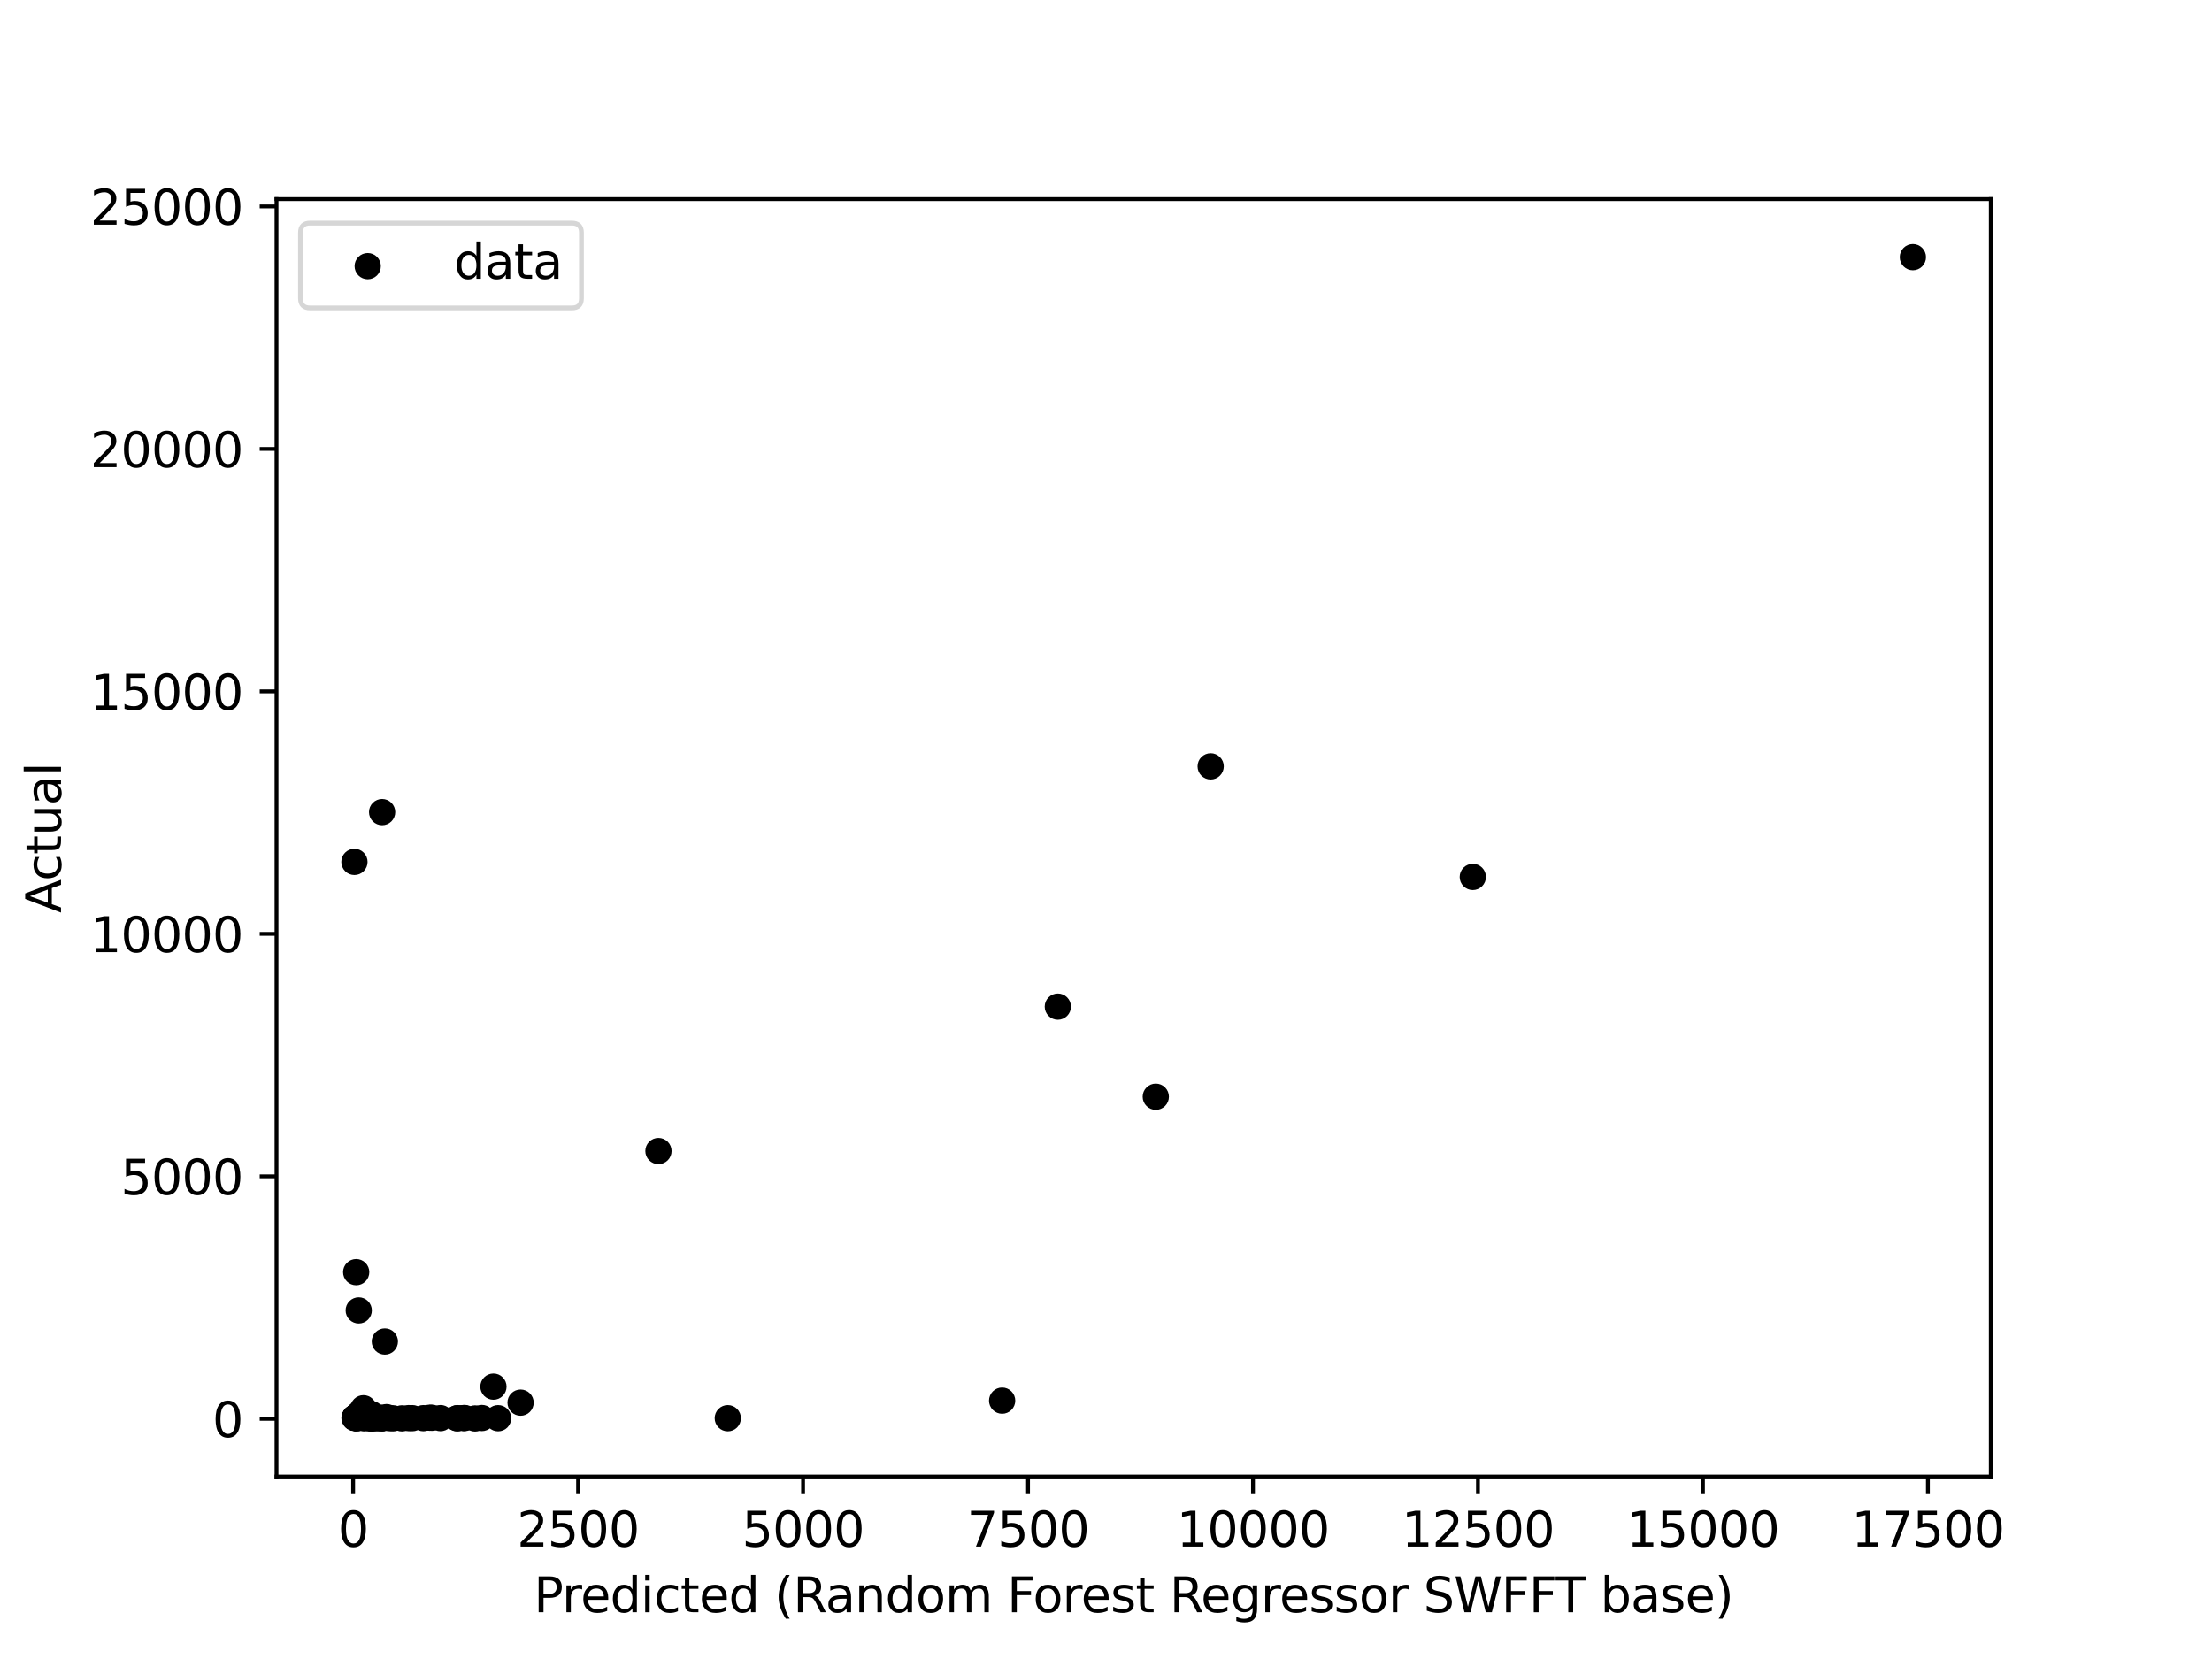 <?xml version="1.0" encoding="utf-8" standalone="no"?>
<!DOCTYPE svg PUBLIC "-//W3C//DTD SVG 1.1//EN"
  "http://www.w3.org/Graphics/SVG/1.1/DTD/svg11.dtd">
<svg height="345.6pt" version="1.1" viewBox="0 0 460.8 345.6" width="460.8pt" xmlns="http://www.w3.org/2000/svg" xmlns:xlink="http://www.w3.org/1999/xlink">
 <defs>
  <style type="text/css">*{stroke-linecap:butt;stroke-linejoin:round;}</style>
 </defs>
 <g id="figure_1">
  <g id="patch_1">
   <path d="M 0 345.6 
L 460.8 345.6 
L 460.8 0 
L 0 0 
z
" style="fill:#ffffff;"/>
  </g>
  <g id="axes_1">
   <g id="patch_2">
    <path d="M 57.6 307.584 
L 414.72 307.584 
L 414.72 41.472 
L 57.6 41.472 
z
" style="fill:#ffffff;"/>
   </g>
   <g id="PathCollection_1">
    <defs>
     <path d="M 0 2.236 
C 0.593 2.236 1.162 2 1.581 1.581 
C 2 1.162 2.236 0.593 2.236 0 
C 2.236 -0.593 2 -1.162 1.581 -1.581 
C 1.162 -2 0.593 -2.236 0 -2.236 
C -0.593 -2.236 -1.162 -2 -1.581 -1.581 
C -2 -1.162 -2.236 -0.593 -2.236 0 
C -2.236 0.593 -2 1.162 -1.581 1.581 
C -1.162 2 -0.593 2.236 0 2.236 
z
" id="m6caf2cdaf8" style="stroke:#000000;"/>
    </defs>
    <g clip-path="url(#p0eeac0fc26)">
     <use style="stroke:#000000;" x="74.6" xlink:href="#m6caf2cdaf8" y="295.145"/>
     <use style="stroke:#000000;" x="81.094" xlink:href="#m6caf2cdaf8" y="295.427"/>
     <use style="stroke:#000000;" x="74.392" xlink:href="#m6caf2cdaf8" y="295.175"/>
     <use style="stroke:#000000;" x="76.581" xlink:href="#m6caf2cdaf8" y="295.074"/>
     <use style="stroke:#000000;" x="74.496" xlink:href="#m6caf2cdaf8" y="295.165"/>
     <use style="stroke:#000000;" x="85.129" xlink:href="#m6caf2cdaf8" y="295.417"/>
     <use style="stroke:#000000;" x="74.47" xlink:href="#m6caf2cdaf8" y="295.124"/>
     <use style="stroke:#000000;" x="75.231" xlink:href="#m6caf2cdaf8" y="294.7"/>
     <use style="stroke:#000000;" x="74.995" xlink:href="#m6caf2cdaf8" y="294.872"/>
     <use style="stroke:#000000;" x="75.19" xlink:href="#m6caf2cdaf8" y="294.397"/>
     <use style="stroke:#000000;" x="75.72" xlink:href="#m6caf2cdaf8" y="294.356"/>
     <use style="stroke:#000000;" x="74.937" xlink:href="#m6caf2cdaf8" y="294.892"/>
     <use style="stroke:#000000;" x="75.126" xlink:href="#m6caf2cdaf8" y="294.619"/>
     <use style="stroke:#000000;" x="74.726" xlink:href="#m6caf2cdaf8" y="295.064"/>
     <use style="stroke:#000000;" x="75.524" xlink:href="#m6caf2cdaf8" y="294.367"/>
     <use style="stroke:#000000;" x="74.198" xlink:href="#m6caf2cdaf8" y="295.225"/>
     <use style="stroke:#000000;" x="74.926" xlink:href="#m6caf2cdaf8" y="294.973"/>
     <use style="stroke:#000000;" x="74.047" xlink:href="#m6caf2cdaf8" y="295.276"/>
     <use style="stroke:#000000;" x="88.198" xlink:href="#m6caf2cdaf8" y="295.427"/>
     <use style="stroke:#000000;" x="220.367" xlink:href="#m6caf2cdaf8" y="209.696"/>
     <use style="stroke:#000000;" x="75.385" xlink:href="#m6caf2cdaf8" y="295.306"/>
     <use style="stroke:#000000;" x="75.755" xlink:href="#m6caf2cdaf8" y="294.569"/>
     <use style="stroke:#000000;" x="74.664" xlink:href="#m6caf2cdaf8" y="294.922"/>
     <use style="stroke:#000000;" x="85.905" xlink:href="#m6caf2cdaf8" y="295.427"/>
     <use style="stroke:#000000;" x="74.927" xlink:href="#m6caf2cdaf8" y="295.003"/>
     <use style="stroke:#000000;" x="75.366" xlink:href="#m6caf2cdaf8" y="294.579"/>
     <use style="stroke:#000000;" x="76.025" xlink:href="#m6caf2cdaf8" y="295.074"/>
     <use style="stroke:#000000;" x="75.6" xlink:href="#m6caf2cdaf8" y="295.316"/>
     <use style="stroke:#000000;" x="79.7" xlink:href="#m6caf2cdaf8" y="295.377"/>
     <use style="stroke:#000000;" x="75.415" xlink:href="#m6caf2cdaf8" y="294.74"/>
     <use style="stroke:#000000;" x="74.59" xlink:href="#m6caf2cdaf8" y="295.114"/>
     <use style="stroke:#000000;" x="75.339" xlink:href="#m6caf2cdaf8" y="294.387"/>
     <use style="stroke:#000000;" x="75.125" xlink:href="#m6caf2cdaf8" y="294.316"/>
     <use style="stroke:#000000;" x="76.244" xlink:href="#m6caf2cdaf8" y="295.134"/>
     <use style="stroke:#000000;" x="75.626" xlink:href="#m6caf2cdaf8" y="294.599"/>
     <use style="stroke:#000000;" x="74.876" xlink:href="#m6caf2cdaf8" y="294.771"/>
     <use style="stroke:#000000;" x="74.713" xlink:href="#m6caf2cdaf8" y="294.862"/>
     <use style="stroke:#000000;" x="76.983" xlink:href="#m6caf2cdaf8" y="295.448"/>
     <use style="stroke:#000000;" x="73.978" xlink:href="#m6caf2cdaf8" y="295.367"/>
     <use style="stroke:#000000;" x="74.232" xlink:href="#m6caf2cdaf8" y="295.306"/>
     <use style="stroke:#000000;" x="75.464" xlink:href="#m6caf2cdaf8" y="294.538"/>
     <use style="stroke:#000000;" x="75.165" xlink:href="#m6caf2cdaf8" y="294.74"/>
     <use style="stroke:#000000;" x="95.321" xlink:href="#m6caf2cdaf8" y="295.427"/>
     <use style="stroke:#000000;" x="74.464" xlink:href="#m6caf2cdaf8" y="295.043"/>
     <use style="stroke:#000000;" x="74.362" xlink:href="#m6caf2cdaf8" y="295.448"/>
     <use style="stroke:#000000;" x="98.96" xlink:href="#m6caf2cdaf8" y="295.488"/>
     <use style="stroke:#000000;" x="75.065" xlink:href="#m6caf2cdaf8" y="294.73"/>
     <use style="stroke:#000000;" x="75.74" xlink:href="#m6caf2cdaf8" y="294.518"/>
     <use style="stroke:#000000;" x="74.629" xlink:href="#m6caf2cdaf8" y="295.033"/>
     <use style="stroke:#000000;" x="75.68" xlink:href="#m6caf2cdaf8" y="294.205"/>
     <use style="stroke:#000000;" x="74.91" xlink:href="#m6caf2cdaf8" y="295.215"/>
     <use style="stroke:#000000;" x="74.998" xlink:href="#m6caf2cdaf8" y="294.953"/>
     <use style="stroke:#000000;" x="74.714" xlink:href="#m6caf2cdaf8" y="295.084"/>
     <use style="stroke:#000000;" x="75.526" xlink:href="#m6caf2cdaf8" y="294.71"/>
     <use style="stroke:#000000;" x="77.366" xlink:href="#m6caf2cdaf8" y="294.579"/>
     <use style="stroke:#000000;" x="74.433" xlink:href="#m6caf2cdaf8" y="295.104"/>
     <use style="stroke:#000000;" x="79.807" xlink:href="#m6caf2cdaf8" y="295.417"/>
     <use style="stroke:#000000;" x="75.609" xlink:href="#m6caf2cdaf8" y="294.326"/>
     <use style="stroke:#000000;" x="74.444" xlink:href="#m6caf2cdaf8" y="295.175"/>
     <use style="stroke:#000000;" x="78.987" xlink:href="#m6caf2cdaf8" y="295.336"/>
     <use style="stroke:#000000;" x="74.646" xlink:href="#m6caf2cdaf8" y="294.953"/>
     <use style="stroke:#000000;" x="75.079" xlink:href="#m6caf2cdaf8" y="294.458"/>
     <use style="stroke:#000000;" x="74.276" xlink:href="#m6caf2cdaf8" y="295.145"/>
     <use style="stroke:#000000;" x="75.738" xlink:href="#m6caf2cdaf8" y="294.609"/>
     <use style="stroke:#000000;" x="75.09" xlink:href="#m6caf2cdaf8" y="295.276"/>
     <use style="stroke:#000000;" x="78.606" xlink:href="#m6caf2cdaf8" y="295.326"/>
     <use style="stroke:#000000;" x="75.652" xlink:href="#m6caf2cdaf8" y="294.306"/>
     <use style="stroke:#000000;" x="74.728" xlink:href="#m6caf2cdaf8" y="272.979"/>
     <use style="stroke:#000000;" x="74.701" xlink:href="#m6caf2cdaf8" y="294.841"/>
     <use style="stroke:#000000;" x="74.406" xlink:href="#m6caf2cdaf8" y="295.195"/>
     <use style="stroke:#000000;" x="75.362" xlink:href="#m6caf2cdaf8" y="294.579"/>
     <use style="stroke:#000000;" x="75.851" xlink:href="#m6caf2cdaf8" y="294.346"/>
     <use style="stroke:#000000;" x="75.315" xlink:href="#m6caf2cdaf8" y="294.882"/>
     <use style="stroke:#000000;" x="75.03" xlink:href="#m6caf2cdaf8" y="294.619"/>
     <use style="stroke:#000000;" x="74.617" xlink:href="#m6caf2cdaf8" y="295.377"/>
     <use style="stroke:#000000;" x="74.853" xlink:href="#m6caf2cdaf8" y="294.831"/>
     <use style="stroke:#000000;" x="75.433" xlink:href="#m6caf2cdaf8" y="294.821"/>
     <use style="stroke:#000000;" x="74.146" xlink:href="#m6caf2cdaf8" y="295.377"/>
     <use style="stroke:#000000;" x="74.525" xlink:href="#m6caf2cdaf8" y="295.104"/>
     <use style="stroke:#000000;" x="75.951" xlink:href="#m6caf2cdaf8" y="295.397"/>
     <use style="stroke:#000000;" x="89.525" xlink:href="#m6caf2cdaf8" y="295.336"/>
     <use style="stroke:#000000;" x="75.634" xlink:href="#m6caf2cdaf8" y="294.367"/>
     <use style="stroke:#000000;" x="75.638" xlink:href="#m6caf2cdaf8" y="294.488"/>
     <use style="stroke:#000000;" x="79.601" xlink:href="#m6caf2cdaf8" y="169.174"/>
     <use style="stroke:#000000;" x="73.95" xlink:href="#m6caf2cdaf8" y="295.316"/>
     <use style="stroke:#000000;" x="75.872" xlink:href="#m6caf2cdaf8" y="294.458"/>
     <use style="stroke:#000000;" x="74.505" xlink:href="#m6caf2cdaf8" y="295.235"/>
     <use style="stroke:#000000;" x="74.819" xlink:href="#m6caf2cdaf8" y="295.286"/>
     <use style="stroke:#000000;" x="74.436" xlink:href="#m6caf2cdaf8" y="295.185"/>
     <use style="stroke:#000000;" x="74.065" xlink:href="#m6caf2cdaf8" y="295.347"/>
     <use style="stroke:#000000;" x="74.724" xlink:href="#m6caf2cdaf8" y="294.892"/>
     <use style="stroke:#000000;" x="74.01" xlink:href="#m6caf2cdaf8" y="295.347"/>
     <use style="stroke:#000000;" x="74.927" xlink:href="#m6caf2cdaf8" y="295.246"/>
     <use style="stroke:#000000;" x="74.81" xlink:href="#m6caf2cdaf8" y="294.973"/>
     <use style="stroke:#000000;" x="74.97" xlink:href="#m6caf2cdaf8" y="294.811"/>
     <use style="stroke:#000000;" x="75.062" xlink:href="#m6caf2cdaf8" y="294.862"/>
     <use style="stroke:#000000;" x="74.481" xlink:href="#m6caf2cdaf8" y="295.377"/>
     <use style="stroke:#000000;" x="75.437" xlink:href="#m6caf2cdaf8" y="294.387"/>
     <use style="stroke:#000000;" x="75.359" xlink:href="#m6caf2cdaf8" y="294.932"/>
     <use style="stroke:#000000;" x="74.12" xlink:href="#m6caf2cdaf8" y="295.296"/>
     <use style="stroke:#000000;" x="75.482" xlink:href="#m6caf2cdaf8" y="294.447"/>
     <use style="stroke:#000000;" x="74.756" xlink:href="#m6caf2cdaf8" y="295.064"/>
     <use style="stroke:#000000;" x="74.564" xlink:href="#m6caf2cdaf8" y="295.185"/>
     <use style="stroke:#000000;" x="75.368" xlink:href="#m6caf2cdaf8" y="294.69"/>
     <use style="stroke:#000000;" x="75.677" xlink:href="#m6caf2cdaf8" y="294.488"/>
     <use style="stroke:#000000;" x="75.928" xlink:href="#m6caf2cdaf8" y="294.195"/>
     <use style="stroke:#000000;" x="75.287" xlink:href="#m6caf2cdaf8" y="294.7"/>
     <use style="stroke:#000000;" x="75.404" xlink:href="#m6caf2cdaf8" y="294.458"/>
     <use style="stroke:#000000;" x="75.465" xlink:href="#m6caf2cdaf8" y="294.629"/>
     <use style="stroke:#000000;" x="75.148" xlink:href="#m6caf2cdaf8" y="294.69"/>
     <use style="stroke:#000000;" x="74.137" xlink:href="#m6caf2cdaf8" y="295.326"/>
     <use style="stroke:#000000;" x="75.812" xlink:href="#m6caf2cdaf8" y="295.084"/>
     <use style="stroke:#000000;" x="77.275" xlink:href="#m6caf2cdaf8" y="295.286"/>
     <use style="stroke:#000000;" x="75.425" xlink:href="#m6caf2cdaf8" y="294.498"/>
     <use style="stroke:#000000;" x="75.814" xlink:href="#m6caf2cdaf8" y="294.417"/>
     <use style="stroke:#000000;" x="74.198" xlink:href="#m6caf2cdaf8" y="295.266"/>
     <use style="stroke:#000000;" x="74.045" xlink:href="#m6caf2cdaf8" y="295.286"/>
     <use style="stroke:#000000;" x="74.065" xlink:href="#m6caf2cdaf8" y="295.296"/>
     <use style="stroke:#000000;" x="137.168" xlink:href="#m6caf2cdaf8" y="239.782"/>
     <use style="stroke:#000000;" x="73.977" xlink:href="#m6caf2cdaf8" y="295.316"/>
     <use style="stroke:#000000;" x="74.197" xlink:href="#m6caf2cdaf8" y="295.215"/>
     <use style="stroke:#000000;" x="75.037" xlink:href="#m6caf2cdaf8" y="295.003"/>
     <use style="stroke:#000000;" x="77.077" xlink:href="#m6caf2cdaf8" y="295.448"/>
     <use style="stroke:#000000;" x="95.223" xlink:href="#m6caf2cdaf8" y="295.458"/>
     <use style="stroke:#000000;" x="74.991" xlink:href="#m6caf2cdaf8" y="294.841"/>
     <use style="stroke:#000000;" x="75.23" xlink:href="#m6caf2cdaf8" y="295.074"/>
     <use style="stroke:#000000;" x="74.829" xlink:href="#m6caf2cdaf8" y="294.841"/>
     <use style="stroke:#000000;" x="75.518" xlink:href="#m6caf2cdaf8" y="294.195"/>
     <use style="stroke:#000000;" x="75.741" xlink:href="#m6caf2cdaf8" y="294.266"/>
     <use style="stroke:#000000;" x="74.625" xlink:href="#m6caf2cdaf8" y="294.7"/>
     <use style="stroke:#000000;" x="75.309" xlink:href="#m6caf2cdaf8" y="294.528"/>
     <use style="stroke:#000000;" x="74.895" xlink:href="#m6caf2cdaf8" y="294.932"/>
     <use style="stroke:#000000;" x="74.216" xlink:href="#m6caf2cdaf8" y="295.155"/>
     <use style="stroke:#000000;" x="74.968" xlink:href="#m6caf2cdaf8" y="294.872"/>
     <use style="stroke:#000000;" x="75.608" xlink:href="#m6caf2cdaf8" y="294.458"/>
     <use style="stroke:#000000;" x="80.522" xlink:href="#m6caf2cdaf8" y="295.205"/>
     <use style="stroke:#000000;" x="75.026" xlink:href="#m6caf2cdaf8" y="294.72"/>
     <use style="stroke:#000000;" x="75.281" xlink:href="#m6caf2cdaf8" y="294.276"/>
     <use style="stroke:#000000;" x="102.792" xlink:href="#m6caf2cdaf8" y="288.861"/>
     <use style="stroke:#000000;" x="77.549" xlink:href="#m6caf2cdaf8" y="295.367"/>
     <use style="stroke:#000000;" x="74.198" xlink:href="#m6caf2cdaf8" y="265.008"/>
     <use style="stroke:#000000;" x="74.645" xlink:href="#m6caf2cdaf8" y="295.175"/>
     <use style="stroke:#000000;" x="74.01" xlink:href="#m6caf2cdaf8" y="295.367"/>
     <use style="stroke:#000000;" x="74.671" xlink:href="#m6caf2cdaf8" y="294.973"/>
     <use style="stroke:#000000;" x="74.764" xlink:href="#m6caf2cdaf8" y="295.084"/>
     <use style="stroke:#000000;" x="73.982" xlink:href="#m6caf2cdaf8" y="295.316"/>
     <use style="stroke:#000000;" x="78.117" xlink:href="#m6caf2cdaf8" y="295.437"/>
     <use style="stroke:#000000;" x="75.653" xlink:href="#m6caf2cdaf8" y="294.649"/>
     <use style="stroke:#000000;" x="75.495" xlink:href="#m6caf2cdaf8" y="294.498"/>
     <use style="stroke:#000000;" x="75.13" xlink:href="#m6caf2cdaf8" y="294.831"/>
     <use style="stroke:#000000;" x="73.973" xlink:href="#m6caf2cdaf8" y="295.276"/>
     <use style="stroke:#000000;" x="74.197" xlink:href="#m6caf2cdaf8" y="295.185"/>
     <use style="stroke:#000000;" x="76.014" xlink:href="#m6caf2cdaf8" y="294.761"/>
     <use style="stroke:#000000;" x="74.277" xlink:href="#m6caf2cdaf8" y="295.225"/>
     <use style="stroke:#000000;" x="75.494" xlink:href="#m6caf2cdaf8" y="294.599"/>
     <use style="stroke:#000000;" x="78.687" xlink:href="#m6caf2cdaf8" y="295.377"/>
     <use style="stroke:#000000;" x="74.425" xlink:href="#m6caf2cdaf8" y="295.145"/>
     <use style="stroke:#000000;" x="75.029" xlink:href="#m6caf2cdaf8" y="294.74"/>
     <use style="stroke:#000000;" x="75.713" xlink:href="#m6caf2cdaf8" y="294.478"/>
     <use style="stroke:#000000;" x="75.583" xlink:href="#m6caf2cdaf8" y="294.437"/>
     <use style="stroke:#000000;" x="77.886" xlink:href="#m6caf2cdaf8" y="295.387"/>
     <use style="stroke:#000000;" x="74.736" xlink:href="#m6caf2cdaf8" y="295.094"/>
     <use style="stroke:#000000;" x="75.71" xlink:href="#m6caf2cdaf8" y="295.104"/>
     <use style="stroke:#000000;" x="74.869" xlink:href="#m6caf2cdaf8" y="295.013"/>
     <use style="stroke:#000000;" x="75.538" xlink:href="#m6caf2cdaf8" y="294.498"/>
     <use style="stroke:#000000;" x="75.701" xlink:href="#m6caf2cdaf8" y="294.569"/>
     <use style="stroke:#000000;" x="75.776" xlink:href="#m6caf2cdaf8" y="295.437"/>
     <use style="stroke:#000000;" x="74.271" xlink:href="#m6caf2cdaf8" y="295.155"/>
     <use style="stroke:#000000;" x="74.009" xlink:href="#m6caf2cdaf8" y="295.306"/>
     <use style="stroke:#000000;" x="75.162" xlink:href="#m6caf2cdaf8" y="294.498"/>
     <use style="stroke:#000000;" x="75.424" xlink:href="#m6caf2cdaf8" y="294.68"/>
     <use style="stroke:#000000;" x="74.622" xlink:href="#m6caf2cdaf8" y="295.114"/>
     <use style="stroke:#000000;" x="75.829" xlink:href="#m6caf2cdaf8" y="294.478"/>
     <use style="stroke:#000000;" x="96.801" xlink:href="#m6caf2cdaf8" y="295.397"/>
     <use style="stroke:#000000;" x="75.338" xlink:href="#m6caf2cdaf8" y="294.73"/>
     <use style="stroke:#000000;" x="75.407" xlink:href="#m6caf2cdaf8" y="294.468"/>
     <use style="stroke:#000000;" x="77.783" xlink:href="#m6caf2cdaf8" y="295.397"/>
     <use style="stroke:#000000;" x="75.187" xlink:href="#m6caf2cdaf8" y="294.74"/>
     <use style="stroke:#000000;" x="74.934" xlink:href="#m6caf2cdaf8" y="295.084"/>
     <use style="stroke:#000000;" x="83.72" xlink:href="#m6caf2cdaf8" y="295.468"/>
     <use style="stroke:#000000;" x="73.833" xlink:href="#m6caf2cdaf8" y="179.549"/>
     <use style="stroke:#000000;" x="75.471" xlink:href="#m6caf2cdaf8" y="294.609"/>
     <use style="stroke:#000000;" x="74.175" xlink:href="#m6caf2cdaf8" y="295.225"/>
     <use style="stroke:#000000;" x="75.455" xlink:href="#m6caf2cdaf8" y="294.619"/>
     <use style="stroke:#000000;" x="75.362" xlink:href="#m6caf2cdaf8" y="294.548"/>
     <use style="stroke:#000000;" x="74.346" xlink:href="#m6caf2cdaf8" y="295.165"/>
     <use style="stroke:#000000;" x="151.612" xlink:href="#m6caf2cdaf8" y="295.437"/>
     <use style="stroke:#000000;" x="75.336" xlink:href="#m6caf2cdaf8" y="294.589"/>
     <use style="stroke:#000000;" x="75.774" xlink:href="#m6caf2cdaf8" y="294.437"/>
     <use style="stroke:#000000;" x="75.48" xlink:href="#m6caf2cdaf8" y="294.68"/>
     <use style="stroke:#000000;" x="75.098" xlink:href="#m6caf2cdaf8" y="294.73"/>
     <use style="stroke:#000000;" x="74.373" xlink:href="#m6caf2cdaf8" y="295.175"/>
     <use style="stroke:#000000;" x="75.973" xlink:href="#m6caf2cdaf8" y="294.225"/>
     <use style="stroke:#000000;" x="75.217" xlink:href="#m6caf2cdaf8" y="294.841"/>
     <use style="stroke:#000000;" x="74.975" xlink:href="#m6caf2cdaf8" y="294.781"/>
     <use style="stroke:#000000;" x="75.468" xlink:href="#m6caf2cdaf8" y="294.761"/>
     <use style="stroke:#000000;" x="75.01" xlink:href="#m6caf2cdaf8" y="294.902"/>
     <use style="stroke:#000000;" x="75.402" xlink:href="#m6caf2cdaf8" y="294.397"/>
     <use style="stroke:#000000;" x="79.55" xlink:href="#m6caf2cdaf8" y="295.448"/>
     <use style="stroke:#000000;" x="89.971" xlink:href="#m6caf2cdaf8" y="295.347"/>
     <use style="stroke:#000000;" x="74.407" xlink:href="#m6caf2cdaf8" y="295.286"/>
     <use style="stroke:#000000;" x="74.728" xlink:href="#m6caf2cdaf8" y="295.225"/>
     <use style="stroke:#000000;" x="75.981" xlink:href="#m6caf2cdaf8" y="294.751"/>
     <use style="stroke:#000000;" x="75.181" xlink:href="#m6caf2cdaf8" y="294.751"/>
     <use style="stroke:#000000;" x="74.281" xlink:href="#m6caf2cdaf8" y="295.165"/>
     <use style="stroke:#000000;" x="75.354" xlink:href="#m6caf2cdaf8" y="294.761"/>
     <use style="stroke:#000000;" x="74.708" xlink:href="#m6caf2cdaf8" y="295.003"/>
     <use style="stroke:#000000;" x="74.849" xlink:href="#m6caf2cdaf8" y="294.761"/>
     <use style="stroke:#000000;" x="76.033" xlink:href="#m6caf2cdaf8" y="294.569"/>
     <use style="stroke:#000000;" x="74.983" xlink:href="#m6caf2cdaf8" y="294.872"/>
     <use style="stroke:#000000;" x="75.161" xlink:href="#m6caf2cdaf8" y="295.276"/>
     <use style="stroke:#000000;" x="74.677" xlink:href="#m6caf2cdaf8" y="295.114"/>
     <use style="stroke:#000000;" x="74.715" xlink:href="#m6caf2cdaf8" y="295.003"/>
     <use style="stroke:#000000;" x="74.038" xlink:href="#m6caf2cdaf8" y="295.326"/>
     <use style="stroke:#000000;" x="74.909" xlink:href="#m6caf2cdaf8" y="294.902"/>
     <use style="stroke:#000000;" x="74.027" xlink:href="#m6caf2cdaf8" y="295.387"/>
     <use style="stroke:#000000;" x="75.096" xlink:href="#m6caf2cdaf8" y="295.175"/>
     <use style="stroke:#000000;" x="74.99" xlink:href="#m6caf2cdaf8" y="294.72"/>
     <use style="stroke:#000000;" x="75.77" xlink:href="#m6caf2cdaf8" y="294.468"/>
     <use style="stroke:#000000;" x="75.205" xlink:href="#m6caf2cdaf8" y="295.266"/>
     <use style="stroke:#000000;" x="77.37" xlink:href="#m6caf2cdaf8" y="295.437"/>
     <use style="stroke:#000000;" x="75.038" xlink:href="#m6caf2cdaf8" y="294.751"/>
     <use style="stroke:#000000;" x="74.723" xlink:href="#m6caf2cdaf8" y="295.326"/>
     <use style="stroke:#000000;" x="74.836" xlink:href="#m6caf2cdaf8" y="294.983"/>
     <use style="stroke:#000000;" x="74.504" xlink:href="#m6caf2cdaf8" y="294.922"/>
     <use style="stroke:#000000;" x="75.709" xlink:href="#m6caf2cdaf8" y="295.084"/>
     <use style="stroke:#000000;" x="75.929" xlink:href="#m6caf2cdaf8" y="294.296"/>
     <use style="stroke:#000000;" x="75.677" xlink:href="#m6caf2cdaf8" y="294.71"/>
     <use style="stroke:#000000;" x="74.871" xlink:href="#m6caf2cdaf8" y="294.983"/>
     <use style="stroke:#000000;" x="74.97" xlink:href="#m6caf2cdaf8" y="295.134"/>
     <use style="stroke:#000000;" x="80.167" xlink:href="#m6caf2cdaf8" y="279.455"/>
     <use style="stroke:#000000;" x="74.204" xlink:href="#m6caf2cdaf8" y="295.235"/>
     <use style="stroke:#000000;" x="74.426" xlink:href="#m6caf2cdaf8" y="295.256"/>
     <use style="stroke:#000000;" x="75.935" xlink:href="#m6caf2cdaf8" y="295.225"/>
     <use style="stroke:#000000;" x="306.814" xlink:href="#m6caf2cdaf8" y="182.681"/>
     <use style="stroke:#000000;" x="74.773" xlink:href="#m6caf2cdaf8" y="295.316"/>
     <use style="stroke:#000000;" x="75.52" xlink:href="#m6caf2cdaf8" y="294.751"/>
     <use style="stroke:#000000;" x="74.688" xlink:href="#m6caf2cdaf8" y="295.347"/>
     <use style="stroke:#000000;" x="74.735" xlink:href="#m6caf2cdaf8" y="294.902"/>
     <use style="stroke:#000000;" x="75.55" xlink:href="#m6caf2cdaf8" y="294.74"/>
     <use style="stroke:#000000;" x="100.38" xlink:href="#m6caf2cdaf8" y="295.397"/>
     <use style="stroke:#000000;" x="75.871" xlink:href="#m6caf2cdaf8" y="294.538"/>
     <use style="stroke:#000000;" x="74.869" xlink:href="#m6caf2cdaf8" y="294.852"/>
     <use style="stroke:#000000;" x="240.772" xlink:href="#m6caf2cdaf8" y="228.466"/>
     <use style="stroke:#000000;" x="74.993" xlink:href="#m6caf2cdaf8" y="294.761"/>
     <use style="stroke:#000000;" x="74.33" xlink:href="#m6caf2cdaf8" y="295.165"/>
     <use style="stroke:#000000;" x="74.424" xlink:href="#m6caf2cdaf8" y="295.114"/>
     <use style="stroke:#000000;" x="74.706" xlink:href="#m6caf2cdaf8" y="295.276"/>
     <use style="stroke:#000000;" x="77.15" xlink:href="#m6caf2cdaf8" y="295.326"/>
     <use style="stroke:#000000;" x="74.927" xlink:href="#m6caf2cdaf8" y="294.872"/>
     <use style="stroke:#000000;" x="74.395" xlink:href="#m6caf2cdaf8" y="295.084"/>
     <use style="stroke:#000000;" x="74.738" xlink:href="#m6caf2cdaf8" y="294.983"/>
     <use style="stroke:#000000;" x="75.445" xlink:href="#m6caf2cdaf8" y="294.639"/>
     <use style="stroke:#000000;" x="74.471" xlink:href="#m6caf2cdaf8" y="294.932"/>
     <use style="stroke:#000000;" x="208.763" xlink:href="#m6caf2cdaf8" y="291.78"/>
     <use style="stroke:#000000;" x="74.585" xlink:href="#m6caf2cdaf8" y="295.094"/>
     <use style="stroke:#000000;" x="75.099" xlink:href="#m6caf2cdaf8" y="294.71"/>
     <use style="stroke:#000000;" x="75.079" xlink:href="#m6caf2cdaf8" y="294.72"/>
     <use style="stroke:#000000;" x="78.773" xlink:href="#m6caf2cdaf8" y="295.417"/>
     <use style="stroke:#000000;" x="74.978" xlink:href="#m6caf2cdaf8" y="294.67"/>
     <use style="stroke:#000000;" x="75.99" xlink:href="#m6caf2cdaf8" y="294.811"/>
     <use style="stroke:#000000;" x="74.688" xlink:href="#m6caf2cdaf8" y="294.922"/>
     <use style="stroke:#000000;" x="75.365" xlink:href="#m6caf2cdaf8" y="294.599"/>
     <use style="stroke:#000000;" x="74.2" xlink:href="#m6caf2cdaf8" y="295.205"/>
     <use style="stroke:#000000;" x="74.872" xlink:href="#m6caf2cdaf8" y="294.831"/>
     <use style="stroke:#000000;" x="76.14" xlink:href="#m6caf2cdaf8" y="294.316"/>
     <use style="stroke:#000000;" x="75.447" xlink:href="#m6caf2cdaf8" y="294.66"/>
     <use style="stroke:#000000;" x="76.834" xlink:href="#m6caf2cdaf8" y="294.397"/>
     <use style="stroke:#000000;" x="74.718" xlink:href="#m6caf2cdaf8" y="295.043"/>
     <use style="stroke:#000000;" x="74.32" xlink:href="#m6caf2cdaf8" y="295.235"/>
     <use style="stroke:#000000;" x="75.406" xlink:href="#m6caf2cdaf8" y="294.498"/>
     <use style="stroke:#000000;" x="74.805" xlink:href="#m6caf2cdaf8" y="294.811"/>
     <use style="stroke:#000000;" x="77.412" xlink:href="#m6caf2cdaf8" y="295.458"/>
     <use style="stroke:#000000;" x="75.598" xlink:href="#m6caf2cdaf8" y="295.155"/>
     <use style="stroke:#000000;" x="74.61" xlink:href="#m6caf2cdaf8" y="295.124"/>
     <use style="stroke:#000000;" x="75.024" xlink:href="#m6caf2cdaf8" y="294.761"/>
     <use style="stroke:#000000;" x="78.964" xlink:href="#m6caf2cdaf8" y="295.336"/>
     <use style="stroke:#000000;" x="252.203" xlink:href="#m6caf2cdaf8" y="159.647"/>
     <use style="stroke:#000000;" x="75.464" xlink:href="#m6caf2cdaf8" y="294.579"/>
     <use style="stroke:#000000;" x="74.363" xlink:href="#m6caf2cdaf8" y="295.064"/>
     <use style="stroke:#000000;" x="74.286" xlink:href="#m6caf2cdaf8" y="295.175"/>
     <use style="stroke:#000000;" x="75.822" xlink:href="#m6caf2cdaf8" y="294.498"/>
     <use style="stroke:#000000;" x="74.457" xlink:href="#m6caf2cdaf8" y="295.225"/>
     <use style="stroke:#000000;" x="74.999" xlink:href="#m6caf2cdaf8" y="294.72"/>
     <use style="stroke:#000000;" x="75.414" xlink:href="#m6caf2cdaf8" y="294.397"/>
     <use style="stroke:#000000;" x="75.516" xlink:href="#m6caf2cdaf8" y="294.973"/>
     <use style="stroke:#000000;" x="75.38" xlink:href="#m6caf2cdaf8" y="294.548"/>
     <use style="stroke:#000000;" x="96.534" xlink:href="#m6caf2cdaf8" y="295.407"/>
     <use style="stroke:#000000;" x="74.887" xlink:href="#m6caf2cdaf8" y="294.811"/>
     <use style="stroke:#000000;" x="74.735" xlink:href="#m6caf2cdaf8" y="295.043"/>
     <use style="stroke:#000000;" x="74.907" xlink:href="#m6caf2cdaf8" y="294.841"/>
     <use style="stroke:#000000;" x="74.941" xlink:href="#m6caf2cdaf8" y="294.639"/>
     <use style="stroke:#000000;" x="74.468" xlink:href="#m6caf2cdaf8" y="295.064"/>
     <use style="stroke:#000000;" x="398.487" xlink:href="#m6caf2cdaf8" y="53.568"/>
     <use style="stroke:#000000;" x="74.719" xlink:href="#m6caf2cdaf8" y="294.983"/>
     <use style="stroke:#000000;" x="74.832" xlink:href="#m6caf2cdaf8" y="294.912"/>
     <use style="stroke:#000000;" x="75.368" xlink:href="#m6caf2cdaf8" y="294.74"/>
     <use style="stroke:#000000;" x="75.219" xlink:href="#m6caf2cdaf8" y="294.589"/>
     <use style="stroke:#000000;" x="74.255" xlink:href="#m6caf2cdaf8" y="295.215"/>
     <use style="stroke:#000000;" x="103.763" xlink:href="#m6caf2cdaf8" y="295.437"/>
     <use style="stroke:#000000;" x="75.456" xlink:href="#m6caf2cdaf8" y="294.387"/>
     <use style="stroke:#000000;" x="73.847" xlink:href="#m6caf2cdaf8" y="295.387"/>
     <use style="stroke:#000000;" x="74.684" xlink:href="#m6caf2cdaf8" y="295.134"/>
     <use style="stroke:#000000;" x="76.107" xlink:href="#m6caf2cdaf8" y="294.791"/>
     <use style="stroke:#000000;" x="75.352" xlink:href="#m6caf2cdaf8" y="294.69"/>
     <use style="stroke:#000000;" x="75.13" xlink:href="#m6caf2cdaf8" y="294.892"/>
     <use style="stroke:#000000;" x="75.712" xlink:href="#m6caf2cdaf8" y="293.366"/>
     <use style="stroke:#000000;" x="91.762" xlink:href="#m6caf2cdaf8" y="295.417"/>
     <use style="stroke:#000000;" x="74.794" xlink:href="#m6caf2cdaf8" y="294.922"/>
     <use style="stroke:#000000;" x="108.447" xlink:href="#m6caf2cdaf8" y="292.195"/>
     <use style="stroke:#000000;" x="74.906" xlink:href="#m6caf2cdaf8" y="295.084"/>
     <use style="stroke:#000000;" x="74.047" xlink:href="#m6caf2cdaf8" y="295.336"/>
     <use style="stroke:#000000;" x="76.624" xlink:href="#m6caf2cdaf8" y="294.458"/>
     <use style="stroke:#000000;" x="75.805" xlink:href="#m6caf2cdaf8" y="294.73"/>
     <use style="stroke:#000000;" x="74.878" xlink:href="#m6caf2cdaf8" y="294.862"/>
     <use style="stroke:#000000;" x="75.681" xlink:href="#m6caf2cdaf8" y="294.458"/>
     <use style="stroke:#000000;" x="79.458" xlink:href="#m6caf2cdaf8" y="295.437"/>
     <use style="stroke:#000000;" x="74.724" xlink:href="#m6caf2cdaf8" y="294.953"/>
     <use style="stroke:#000000;" x="75.642" xlink:href="#m6caf2cdaf8" y="294.215"/>
     <use style="stroke:#000000;" x="74.488" xlink:href="#m6caf2cdaf8" y="294.922"/>
     <use style="stroke:#000000;" x="81.891" xlink:href="#m6caf2cdaf8" y="295.458"/>
     <use style="stroke:#000000;" x="73.998" xlink:href="#m6caf2cdaf8" y="295.306"/>
     <use style="stroke:#000000;" x="74.947" xlink:href="#m6caf2cdaf8" y="294.781"/>
     <use style="stroke:#000000;" x="75.574" xlink:href="#m6caf2cdaf8" y="294.902"/>
    </g>
   </g>
   <g id="matplotlib.axis_1">
    <g id="xtick_1">
     <g id="line2d_1">
      <defs>
       <path d="M 0 0 
L 0 3.5 
" id="m3a88de245c" style="stroke:#000000;stroke-width:0.8;"/>
      </defs>
      <g>
       <use style="stroke:#000000;stroke-width:0.8;" x="73.564" xlink:href="#m3a88de245c" y="307.584"/>
      </g>
     </g>
     <g id="text_1">
      <!-- 0 -->
      <g transform="translate(70.383 322.182)scale(0.1 -0.1)">
       <defs>
        <path d="M 2034 4250 
Q 1547 4250 1301 3770 
Q 1056 3291 1056 2328 
Q 1056 1369 1301 889 
Q 1547 409 2034 409 
Q 2525 409 2770 889 
Q 3016 1369 3016 2328 
Q 3016 3291 2770 3770 
Q 2525 4250 2034 4250 
z
M 2034 4750 
Q 2819 4750 3233 4129 
Q 3647 3509 3647 2328 
Q 3647 1150 3233 529 
Q 2819 -91 2034 -91 
Q 1250 -91 836 529 
Q 422 1150 422 2328 
Q 422 3509 836 4129 
Q 1250 4750 2034 4750 
z
" id="DejaVuSans-30" transform="scale(0.016)"/>
       </defs>
       <use xlink:href="#DejaVuSans-30"/>
      </g>
     </g>
    </g>
    <g id="xtick_2">
     <g id="line2d_2">
      <g>
       <use style="stroke:#000000;stroke-width:0.8;" x="120.428" xlink:href="#m3a88de245c" y="307.584"/>
      </g>
     </g>
     <g id="text_2">
      <!-- 2500 -->
      <g transform="translate(107.703 322.182)scale(0.1 -0.1)">
       <defs>
        <path d="M 1228 531 
L 3431 531 
L 3431 0 
L 469 0 
L 469 531 
Q 828 903 1448 1529 
Q 2069 2156 2228 2338 
Q 2531 2678 2651 2914 
Q 2772 3150 2772 3378 
Q 2772 3750 2511 3984 
Q 2250 4219 1831 4219 
Q 1534 4219 1204 4116 
Q 875 4013 500 3803 
L 500 4441 
Q 881 4594 1212 4672 
Q 1544 4750 1819 4750 
Q 2544 4750 2975 4387 
Q 3406 4025 3406 3419 
Q 3406 3131 3298 2873 
Q 3191 2616 2906 2266 
Q 2828 2175 2409 1742 
Q 1991 1309 1228 531 
z
" id="DejaVuSans-32" transform="scale(0.016)"/>
        <path d="M 691 4666 
L 3169 4666 
L 3169 4134 
L 1269 4134 
L 1269 2991 
Q 1406 3038 1543 3061 
Q 1681 3084 1819 3084 
Q 2600 3084 3056 2656 
Q 3513 2228 3513 1497 
Q 3513 744 3044 326 
Q 2575 -91 1722 -91 
Q 1428 -91 1123 -41 
Q 819 9 494 109 
L 494 744 
Q 775 591 1075 516 
Q 1375 441 1709 441 
Q 2250 441 2565 725 
Q 2881 1009 2881 1497 
Q 2881 1984 2565 2268 
Q 2250 2553 1709 2553 
Q 1456 2553 1204 2497 
Q 953 2441 691 2322 
L 691 4666 
z
" id="DejaVuSans-35" transform="scale(0.016)"/>
       </defs>
       <use xlink:href="#DejaVuSans-32"/>
       <use x="63.623" xlink:href="#DejaVuSans-35"/>
       <use x="127.246" xlink:href="#DejaVuSans-30"/>
       <use x="190.869" xlink:href="#DejaVuSans-30"/>
      </g>
     </g>
    </g>
    <g id="xtick_3">
     <g id="line2d_3">
      <g>
       <use style="stroke:#000000;stroke-width:0.8;" x="167.293" xlink:href="#m3a88de245c" y="307.584"/>
      </g>
     </g>
     <g id="text_3">
      <!-- 5000 -->
      <g transform="translate(154.568 322.182)scale(0.1 -0.1)">
       <use xlink:href="#DejaVuSans-35"/>
       <use x="63.623" xlink:href="#DejaVuSans-30"/>
       <use x="127.246" xlink:href="#DejaVuSans-30"/>
       <use x="190.869" xlink:href="#DejaVuSans-30"/>
      </g>
     </g>
    </g>
    <g id="xtick_4">
     <g id="line2d_4">
      <g>
       <use style="stroke:#000000;stroke-width:0.8;" x="214.158" xlink:href="#m3a88de245c" y="307.584"/>
      </g>
     </g>
     <g id="text_4">
      <!-- 7500 -->
      <g transform="translate(201.433 322.182)scale(0.1 -0.1)">
       <defs>
        <path d="M 525 4666 
L 3525 4666 
L 3525 4397 
L 1831 0 
L 1172 0 
L 2766 4134 
L 525 4134 
L 525 4666 
z
" id="DejaVuSans-37" transform="scale(0.016)"/>
       </defs>
       <use xlink:href="#DejaVuSans-37"/>
       <use x="63.623" xlink:href="#DejaVuSans-35"/>
       <use x="127.246" xlink:href="#DejaVuSans-30"/>
       <use x="190.869" xlink:href="#DejaVuSans-30"/>
      </g>
     </g>
    </g>
    <g id="xtick_5">
     <g id="line2d_5">
      <g>
       <use style="stroke:#000000;stroke-width:0.8;" x="261.022" xlink:href="#m3a88de245c" y="307.584"/>
      </g>
     </g>
     <g id="text_5">
      <!-- 10000 -->
      <g transform="translate(245.116 322.182)scale(0.1 -0.1)">
       <defs>
        <path d="M 794 531 
L 1825 531 
L 1825 4091 
L 703 3866 
L 703 4441 
L 1819 4666 
L 2450 4666 
L 2450 531 
L 3481 531 
L 3481 0 
L 794 0 
L 794 531 
z
" id="DejaVuSans-31" transform="scale(0.016)"/>
       </defs>
       <use xlink:href="#DejaVuSans-31"/>
       <use x="63.623" xlink:href="#DejaVuSans-30"/>
       <use x="127.246" xlink:href="#DejaVuSans-30"/>
       <use x="190.869" xlink:href="#DejaVuSans-30"/>
       <use x="254.492" xlink:href="#DejaVuSans-30"/>
      </g>
     </g>
    </g>
    <g id="xtick_6">
     <g id="line2d_6">
      <g>
       <use style="stroke:#000000;stroke-width:0.8;" x="307.887" xlink:href="#m3a88de245c" y="307.584"/>
      </g>
     </g>
     <g id="text_6">
      <!-- 12500 -->
      <g transform="translate(291.98 322.182)scale(0.1 -0.1)">
       <use xlink:href="#DejaVuSans-31"/>
       <use x="63.623" xlink:href="#DejaVuSans-32"/>
       <use x="127.246" xlink:href="#DejaVuSans-35"/>
       <use x="190.869" xlink:href="#DejaVuSans-30"/>
       <use x="254.492" xlink:href="#DejaVuSans-30"/>
      </g>
     </g>
    </g>
    <g id="xtick_7">
     <g id="line2d_7">
      <g>
       <use style="stroke:#000000;stroke-width:0.8;" x="354.751" xlink:href="#m3a88de245c" y="307.584"/>
      </g>
     </g>
     <g id="text_7">
      <!-- 15000 -->
      <g transform="translate(338.845 322.182)scale(0.1 -0.1)">
       <use xlink:href="#DejaVuSans-31"/>
       <use x="63.623" xlink:href="#DejaVuSans-35"/>
       <use x="127.246" xlink:href="#DejaVuSans-30"/>
       <use x="190.869" xlink:href="#DejaVuSans-30"/>
       <use x="254.492" xlink:href="#DejaVuSans-30"/>
      </g>
     </g>
    </g>
    <g id="xtick_8">
     <g id="line2d_8">
      <g>
       <use style="stroke:#000000;stroke-width:0.8;" x="401.616" xlink:href="#m3a88de245c" y="307.584"/>
      </g>
     </g>
     <g id="text_8">
      <!-- 17500 -->
      <g transform="translate(385.71 322.182)scale(0.1 -0.1)">
       <use xlink:href="#DejaVuSans-31"/>
       <use x="63.623" xlink:href="#DejaVuSans-37"/>
       <use x="127.246" xlink:href="#DejaVuSans-35"/>
       <use x="190.869" xlink:href="#DejaVuSans-30"/>
       <use x="254.492" xlink:href="#DejaVuSans-30"/>
      </g>
     </g>
    </g>
    <g id="text_9">
     <!-- Predicted (Random Forest Regressor SWFFT base) -->
     <g transform="translate(111.207 335.861)scale(0.1 -0.1)">
      <defs>
       <path d="M 1259 4147 
L 1259 2394 
L 2053 2394 
Q 2494 2394 2734 2622 
Q 2975 2850 2975 3272 
Q 2975 3691 2734 3919 
Q 2494 4147 2053 4147 
L 1259 4147 
z
M 628 4666 
L 2053 4666 
Q 2838 4666 3239 4311 
Q 3641 3956 3641 3272 
Q 3641 2581 3239 2228 
Q 2838 1875 2053 1875 
L 1259 1875 
L 1259 0 
L 628 0 
L 628 4666 
z
" id="DejaVuSans-50" transform="scale(0.016)"/>
       <path d="M 2631 2963 
Q 2534 3019 2420 3045 
Q 2306 3072 2169 3072 
Q 1681 3072 1420 2755 
Q 1159 2438 1159 1844 
L 1159 0 
L 581 0 
L 581 3500 
L 1159 3500 
L 1159 2956 
Q 1341 3275 1631 3429 
Q 1922 3584 2338 3584 
Q 2397 3584 2469 3576 
Q 2541 3569 2628 3553 
L 2631 2963 
z
" id="DejaVuSans-72" transform="scale(0.016)"/>
       <path d="M 3597 1894 
L 3597 1613 
L 953 1613 
Q 991 1019 1311 708 
Q 1631 397 2203 397 
Q 2534 397 2845 478 
Q 3156 559 3463 722 
L 3463 178 
Q 3153 47 2828 -22 
Q 2503 -91 2169 -91 
Q 1331 -91 842 396 
Q 353 884 353 1716 
Q 353 2575 817 3079 
Q 1281 3584 2069 3584 
Q 2775 3584 3186 3129 
Q 3597 2675 3597 1894 
z
M 3022 2063 
Q 3016 2534 2758 2815 
Q 2500 3097 2075 3097 
Q 1594 3097 1305 2825 
Q 1016 2553 972 2059 
L 3022 2063 
z
" id="DejaVuSans-65" transform="scale(0.016)"/>
       <path d="M 2906 2969 
L 2906 4863 
L 3481 4863 
L 3481 0 
L 2906 0 
L 2906 525 
Q 2725 213 2448 61 
Q 2172 -91 1784 -91 
Q 1150 -91 751 415 
Q 353 922 353 1747 
Q 353 2572 751 3078 
Q 1150 3584 1784 3584 
Q 2172 3584 2448 3432 
Q 2725 3281 2906 2969 
z
M 947 1747 
Q 947 1113 1208 752 
Q 1469 391 1925 391 
Q 2381 391 2643 752 
Q 2906 1113 2906 1747 
Q 2906 2381 2643 2742 
Q 2381 3103 1925 3103 
Q 1469 3103 1208 2742 
Q 947 2381 947 1747 
z
" id="DejaVuSans-64" transform="scale(0.016)"/>
       <path d="M 603 3500 
L 1178 3500 
L 1178 0 
L 603 0 
L 603 3500 
z
M 603 4863 
L 1178 4863 
L 1178 4134 
L 603 4134 
L 603 4863 
z
" id="DejaVuSans-69" transform="scale(0.016)"/>
       <path d="M 3122 3366 
L 3122 2828 
Q 2878 2963 2633 3030 
Q 2388 3097 2138 3097 
Q 1578 3097 1268 2742 
Q 959 2388 959 1747 
Q 959 1106 1268 751 
Q 1578 397 2138 397 
Q 2388 397 2633 464 
Q 2878 531 3122 666 
L 3122 134 
Q 2881 22 2623 -34 
Q 2366 -91 2075 -91 
Q 1284 -91 818 406 
Q 353 903 353 1747 
Q 353 2603 823 3093 
Q 1294 3584 2113 3584 
Q 2378 3584 2631 3529 
Q 2884 3475 3122 3366 
z
" id="DejaVuSans-63" transform="scale(0.016)"/>
       <path d="M 1172 4494 
L 1172 3500 
L 2356 3500 
L 2356 3053 
L 1172 3053 
L 1172 1153 
Q 1172 725 1289 603 
Q 1406 481 1766 481 
L 2356 481 
L 2356 0 
L 1766 0 
Q 1100 0 847 248 
Q 594 497 594 1153 
L 594 3053 
L 172 3053 
L 172 3500 
L 594 3500 
L 594 4494 
L 1172 4494 
z
" id="DejaVuSans-74" transform="scale(0.016)"/>
       <path id="DejaVuSans-20" transform="scale(0.016)"/>
       <path d="M 1984 4856 
Q 1566 4138 1362 3434 
Q 1159 2731 1159 2009 
Q 1159 1288 1364 580 
Q 1569 -128 1984 -844 
L 1484 -844 
Q 1016 -109 783 600 
Q 550 1309 550 2009 
Q 550 2706 781 3412 
Q 1013 4119 1484 4856 
L 1984 4856 
z
" id="DejaVuSans-28" transform="scale(0.016)"/>
       <path d="M 2841 2188 
Q 3044 2119 3236 1894 
Q 3428 1669 3622 1275 
L 4263 0 
L 3584 0 
L 2988 1197 
Q 2756 1666 2539 1819 
Q 2322 1972 1947 1972 
L 1259 1972 
L 1259 0 
L 628 0 
L 628 4666 
L 2053 4666 
Q 2853 4666 3247 4331 
Q 3641 3997 3641 3322 
Q 3641 2881 3436 2590 
Q 3231 2300 2841 2188 
z
M 1259 4147 
L 1259 2491 
L 2053 2491 
Q 2509 2491 2742 2702 
Q 2975 2913 2975 3322 
Q 2975 3731 2742 3939 
Q 2509 4147 2053 4147 
L 1259 4147 
z
" id="DejaVuSans-52" transform="scale(0.016)"/>
       <path d="M 2194 1759 
Q 1497 1759 1228 1600 
Q 959 1441 959 1056 
Q 959 750 1161 570 
Q 1363 391 1709 391 
Q 2188 391 2477 730 
Q 2766 1069 2766 1631 
L 2766 1759 
L 2194 1759 
z
M 3341 1997 
L 3341 0 
L 2766 0 
L 2766 531 
Q 2569 213 2275 61 
Q 1981 -91 1556 -91 
Q 1019 -91 701 211 
Q 384 513 384 1019 
Q 384 1609 779 1909 
Q 1175 2209 1959 2209 
L 2766 2209 
L 2766 2266 
Q 2766 2663 2505 2880 
Q 2244 3097 1772 3097 
Q 1472 3097 1187 3025 
Q 903 2953 641 2809 
L 641 3341 
Q 956 3463 1253 3523 
Q 1550 3584 1831 3584 
Q 2591 3584 2966 3190 
Q 3341 2797 3341 1997 
z
" id="DejaVuSans-61" transform="scale(0.016)"/>
       <path d="M 3513 2113 
L 3513 0 
L 2938 0 
L 2938 2094 
Q 2938 2591 2744 2837 
Q 2550 3084 2163 3084 
Q 1697 3084 1428 2787 
Q 1159 2491 1159 1978 
L 1159 0 
L 581 0 
L 581 3500 
L 1159 3500 
L 1159 2956 
Q 1366 3272 1645 3428 
Q 1925 3584 2291 3584 
Q 2894 3584 3203 3211 
Q 3513 2838 3513 2113 
z
" id="DejaVuSans-6e" transform="scale(0.016)"/>
       <path d="M 1959 3097 
Q 1497 3097 1228 2736 
Q 959 2375 959 1747 
Q 959 1119 1226 758 
Q 1494 397 1959 397 
Q 2419 397 2687 759 
Q 2956 1122 2956 1747 
Q 2956 2369 2687 2733 
Q 2419 3097 1959 3097 
z
M 1959 3584 
Q 2709 3584 3137 3096 
Q 3566 2609 3566 1747 
Q 3566 888 3137 398 
Q 2709 -91 1959 -91 
Q 1206 -91 779 398 
Q 353 888 353 1747 
Q 353 2609 779 3096 
Q 1206 3584 1959 3584 
z
" id="DejaVuSans-6f" transform="scale(0.016)"/>
       <path d="M 3328 2828 
Q 3544 3216 3844 3400 
Q 4144 3584 4550 3584 
Q 5097 3584 5394 3201 
Q 5691 2819 5691 2113 
L 5691 0 
L 5113 0 
L 5113 2094 
Q 5113 2597 4934 2840 
Q 4756 3084 4391 3084 
Q 3944 3084 3684 2787 
Q 3425 2491 3425 1978 
L 3425 0 
L 2847 0 
L 2847 2094 
Q 2847 2600 2669 2842 
Q 2491 3084 2119 3084 
Q 1678 3084 1418 2786 
Q 1159 2488 1159 1978 
L 1159 0 
L 581 0 
L 581 3500 
L 1159 3500 
L 1159 2956 
Q 1356 3278 1631 3431 
Q 1906 3584 2284 3584 
Q 2666 3584 2933 3390 
Q 3200 3197 3328 2828 
z
" id="DejaVuSans-6d" transform="scale(0.016)"/>
       <path d="M 628 4666 
L 3309 4666 
L 3309 4134 
L 1259 4134 
L 1259 2759 
L 3109 2759 
L 3109 2228 
L 1259 2228 
L 1259 0 
L 628 0 
L 628 4666 
z
" id="DejaVuSans-46" transform="scale(0.016)"/>
       <path d="M 2834 3397 
L 2834 2853 
Q 2591 2978 2328 3040 
Q 2066 3103 1784 3103 
Q 1356 3103 1142 2972 
Q 928 2841 928 2578 
Q 928 2378 1081 2264 
Q 1234 2150 1697 2047 
L 1894 2003 
Q 2506 1872 2764 1633 
Q 3022 1394 3022 966 
Q 3022 478 2636 193 
Q 2250 -91 1575 -91 
Q 1294 -91 989 -36 
Q 684 19 347 128 
L 347 722 
Q 666 556 975 473 
Q 1284 391 1588 391 
Q 1994 391 2212 530 
Q 2431 669 2431 922 
Q 2431 1156 2273 1281 
Q 2116 1406 1581 1522 
L 1381 1569 
Q 847 1681 609 1914 
Q 372 2147 372 2553 
Q 372 3047 722 3315 
Q 1072 3584 1716 3584 
Q 2034 3584 2315 3537 
Q 2597 3491 2834 3397 
z
" id="DejaVuSans-73" transform="scale(0.016)"/>
       <path d="M 2906 1791 
Q 2906 2416 2648 2759 
Q 2391 3103 1925 3103 
Q 1463 3103 1205 2759 
Q 947 2416 947 1791 
Q 947 1169 1205 825 
Q 1463 481 1925 481 
Q 2391 481 2648 825 
Q 2906 1169 2906 1791 
z
M 3481 434 
Q 3481 -459 3084 -895 
Q 2688 -1331 1869 -1331 
Q 1566 -1331 1297 -1286 
Q 1028 -1241 775 -1147 
L 775 -588 
Q 1028 -725 1275 -790 
Q 1522 -856 1778 -856 
Q 2344 -856 2625 -561 
Q 2906 -266 2906 331 
L 2906 616 
Q 2728 306 2450 153 
Q 2172 0 1784 0 
Q 1141 0 747 490 
Q 353 981 353 1791 
Q 353 2603 747 3093 
Q 1141 3584 1784 3584 
Q 2172 3584 2450 3431 
Q 2728 3278 2906 2969 
L 2906 3500 
L 3481 3500 
L 3481 434 
z
" id="DejaVuSans-67" transform="scale(0.016)"/>
       <path d="M 3425 4513 
L 3425 3897 
Q 3066 4069 2747 4153 
Q 2428 4238 2131 4238 
Q 1616 4238 1336 4038 
Q 1056 3838 1056 3469 
Q 1056 3159 1242 3001 
Q 1428 2844 1947 2747 
L 2328 2669 
Q 3034 2534 3370 2195 
Q 3706 1856 3706 1288 
Q 3706 609 3251 259 
Q 2797 -91 1919 -91 
Q 1588 -91 1214 -16 
Q 841 59 441 206 
L 441 856 
Q 825 641 1194 531 
Q 1563 422 1919 422 
Q 2459 422 2753 634 
Q 3047 847 3047 1241 
Q 3047 1584 2836 1778 
Q 2625 1972 2144 2069 
L 1759 2144 
Q 1053 2284 737 2584 
Q 422 2884 422 3419 
Q 422 4038 858 4394 
Q 1294 4750 2059 4750 
Q 2388 4750 2728 4690 
Q 3069 4631 3425 4513 
z
" id="DejaVuSans-53" transform="scale(0.016)"/>
       <path d="M 213 4666 
L 850 4666 
L 1831 722 
L 2809 4666 
L 3519 4666 
L 4500 722 
L 5478 4666 
L 6119 4666 
L 4947 0 
L 4153 0 
L 3169 4050 
L 2175 0 
L 1381 0 
L 213 4666 
z
" id="DejaVuSans-57" transform="scale(0.016)"/>
       <path d="M -19 4666 
L 3928 4666 
L 3928 4134 
L 2272 4134 
L 2272 0 
L 1638 0 
L 1638 4134 
L -19 4134 
L -19 4666 
z
" id="DejaVuSans-54" transform="scale(0.016)"/>
       <path d="M 3116 1747 
Q 3116 2381 2855 2742 
Q 2594 3103 2138 3103 
Q 1681 3103 1420 2742 
Q 1159 2381 1159 1747 
Q 1159 1113 1420 752 
Q 1681 391 2138 391 
Q 2594 391 2855 752 
Q 3116 1113 3116 1747 
z
M 1159 2969 
Q 1341 3281 1617 3432 
Q 1894 3584 2278 3584 
Q 2916 3584 3314 3078 
Q 3713 2572 3713 1747 
Q 3713 922 3314 415 
Q 2916 -91 2278 -91 
Q 1894 -91 1617 61 
Q 1341 213 1159 525 
L 1159 0 
L 581 0 
L 581 4863 
L 1159 4863 
L 1159 2969 
z
" id="DejaVuSans-62" transform="scale(0.016)"/>
       <path d="M 513 4856 
L 1013 4856 
Q 1481 4119 1714 3412 
Q 1947 2706 1947 2009 
Q 1947 1309 1714 600 
Q 1481 -109 1013 -844 
L 513 -844 
Q 928 -128 1133 580 
Q 1338 1288 1338 2009 
Q 1338 2731 1133 3434 
Q 928 4138 513 4856 
z
" id="DejaVuSans-29" transform="scale(0.016)"/>
      </defs>
      <use xlink:href="#DejaVuSans-50"/>
      <use x="58.553" xlink:href="#DejaVuSans-72"/>
      <use x="97.416" xlink:href="#DejaVuSans-65"/>
      <use x="158.939" xlink:href="#DejaVuSans-64"/>
      <use x="222.416" xlink:href="#DejaVuSans-69"/>
      <use x="250.199" xlink:href="#DejaVuSans-63"/>
      <use x="305.18" xlink:href="#DejaVuSans-74"/>
      <use x="344.389" xlink:href="#DejaVuSans-65"/>
      <use x="405.912" xlink:href="#DejaVuSans-64"/>
      <use x="469.389" xlink:href="#DejaVuSans-20"/>
      <use x="501.176" xlink:href="#DejaVuSans-28"/>
      <use x="540.189" xlink:href="#DejaVuSans-52"/>
      <use x="607.422" xlink:href="#DejaVuSans-61"/>
      <use x="668.701" xlink:href="#DejaVuSans-6e"/>
      <use x="732.08" xlink:href="#DejaVuSans-64"/>
      <use x="795.557" xlink:href="#DejaVuSans-6f"/>
      <use x="856.738" xlink:href="#DejaVuSans-6d"/>
      <use x="954.15" xlink:href="#DejaVuSans-20"/>
      <use x="985.938" xlink:href="#DejaVuSans-46"/>
      <use x="1039.832" xlink:href="#DejaVuSans-6f"/>
      <use x="1101.014" xlink:href="#DejaVuSans-72"/>
      <use x="1139.877" xlink:href="#DejaVuSans-65"/>
      <use x="1201.4" xlink:href="#DejaVuSans-73"/>
      <use x="1253.5" xlink:href="#DejaVuSans-74"/>
      <use x="1292.709" xlink:href="#DejaVuSans-20"/>
      <use x="1324.496" xlink:href="#DejaVuSans-52"/>
      <use x="1389.479" xlink:href="#DejaVuSans-65"/>
      <use x="1451.002" xlink:href="#DejaVuSans-67"/>
      <use x="1514.479" xlink:href="#DejaVuSans-72"/>
      <use x="1553.342" xlink:href="#DejaVuSans-65"/>
      <use x="1614.865" xlink:href="#DejaVuSans-73"/>
      <use x="1666.965" xlink:href="#DejaVuSans-73"/>
      <use x="1719.064" xlink:href="#DejaVuSans-6f"/>
      <use x="1780.246" xlink:href="#DejaVuSans-72"/>
      <use x="1821.359" xlink:href="#DejaVuSans-20"/>
      <use x="1853.146" xlink:href="#DejaVuSans-53"/>
      <use x="1916.623" xlink:href="#DejaVuSans-57"/>
      <use x="2015.5" xlink:href="#DejaVuSans-46"/>
      <use x="2073.02" xlink:href="#DejaVuSans-46"/>
      <use x="2128.789" xlink:href="#DejaVuSans-54"/>
      <use x="2189.873" xlink:href="#DejaVuSans-20"/>
      <use x="2221.66" xlink:href="#DejaVuSans-62"/>
      <use x="2285.137" xlink:href="#DejaVuSans-61"/>
      <use x="2346.416" xlink:href="#DejaVuSans-73"/>
      <use x="2398.516" xlink:href="#DejaVuSans-65"/>
      <use x="2460.039" xlink:href="#DejaVuSans-29"/>
     </g>
    </g>
   </g>
   <g id="matplotlib.axis_2">
    <g id="ytick_1">
     <g id="line2d_9">
      <defs>
       <path d="M 0 0 
L -3.5 0 
" id="mdc6c47ed6e" style="stroke:#000000;stroke-width:0.8;"/>
      </defs>
      <g>
       <use style="stroke:#000000;stroke-width:0.8;" x="57.6" xlink:href="#mdc6c47ed6e" y="295.569"/>
      </g>
     </g>
     <g id="text_10">
      <!-- 0 -->
      <g transform="translate(44.237 299.368)scale(0.1 -0.1)">
       <use xlink:href="#DejaVuSans-30"/>
      </g>
     </g>
    </g>
    <g id="ytick_2">
     <g id="line2d_10">
      <g>
       <use style="stroke:#000000;stroke-width:0.8;" x="57.6" xlink:href="#mdc6c47ed6e" y="245.055"/>
      </g>
     </g>
     <g id="text_11">
      <!-- 5000 -->
      <g transform="translate(25.15 248.854)scale(0.1 -0.1)">
       <use xlink:href="#DejaVuSans-35"/>
       <use x="63.623" xlink:href="#DejaVuSans-30"/>
       <use x="127.246" xlink:href="#DejaVuSans-30"/>
       <use x="190.869" xlink:href="#DejaVuSans-30"/>
      </g>
     </g>
    </g>
    <g id="ytick_3">
     <g id="line2d_11">
      <g>
       <use style="stroke:#000000;stroke-width:0.8;" x="57.6" xlink:href="#mdc6c47ed6e" y="194.542"/>
      </g>
     </g>
     <g id="text_12">
      <!-- 10000 -->
      <g transform="translate(18.788 198.341)scale(0.1 -0.1)">
       <use xlink:href="#DejaVuSans-31"/>
       <use x="63.623" xlink:href="#DejaVuSans-30"/>
       <use x="127.246" xlink:href="#DejaVuSans-30"/>
       <use x="190.869" xlink:href="#DejaVuSans-30"/>
       <use x="254.492" xlink:href="#DejaVuSans-30"/>
      </g>
     </g>
    </g>
    <g id="ytick_4">
     <g id="line2d_12">
      <g>
       <use style="stroke:#000000;stroke-width:0.8;" x="57.6" xlink:href="#mdc6c47ed6e" y="144.028"/>
      </g>
     </g>
     <g id="text_13">
      <!-- 15000 -->
      <g transform="translate(18.788 147.827)scale(0.1 -0.1)">
       <use xlink:href="#DejaVuSans-31"/>
       <use x="63.623" xlink:href="#DejaVuSans-35"/>
       <use x="127.246" xlink:href="#DejaVuSans-30"/>
       <use x="190.869" xlink:href="#DejaVuSans-30"/>
       <use x="254.492" xlink:href="#DejaVuSans-30"/>
      </g>
     </g>
    </g>
    <g id="ytick_5">
     <g id="line2d_13">
      <g>
       <use style="stroke:#000000;stroke-width:0.8;" x="57.6" xlink:href="#mdc6c47ed6e" y="93.514"/>
      </g>
     </g>
     <g id="text_14">
      <!-- 20000 -->
      <g transform="translate(18.788 97.313)scale(0.1 -0.1)">
       <use xlink:href="#DejaVuSans-32"/>
       <use x="63.623" xlink:href="#DejaVuSans-30"/>
       <use x="127.246" xlink:href="#DejaVuSans-30"/>
       <use x="190.869" xlink:href="#DejaVuSans-30"/>
       <use x="254.492" xlink:href="#DejaVuSans-30"/>
      </g>
     </g>
    </g>
    <g id="ytick_6">
     <g id="line2d_14">
      <g>
       <use style="stroke:#000000;stroke-width:0.8;" x="57.6" xlink:href="#mdc6c47ed6e" y="43.001"/>
      </g>
     </g>
     <g id="text_15">
      <!-- 25000 -->
      <g transform="translate(18.788 46.8)scale(0.1 -0.1)">
       <use xlink:href="#DejaVuSans-32"/>
       <use x="63.623" xlink:href="#DejaVuSans-35"/>
       <use x="127.246" xlink:href="#DejaVuSans-30"/>
       <use x="190.869" xlink:href="#DejaVuSans-30"/>
       <use x="254.492" xlink:href="#DejaVuSans-30"/>
      </g>
     </g>
    </g>
    <g id="text_16">
     <!-- Actual -->
     <g transform="translate(12.708 190.192)rotate(-90)scale(0.1 -0.1)">
      <defs>
       <path d="M 2188 4044 
L 1331 1722 
L 3047 1722 
L 2188 4044 
z
M 1831 4666 
L 2547 4666 
L 4325 0 
L 3669 0 
L 3244 1197 
L 1141 1197 
L 716 0 
L 50 0 
L 1831 4666 
z
" id="DejaVuSans-41" transform="scale(0.016)"/>
       <path d="M 544 1381 
L 544 3500 
L 1119 3500 
L 1119 1403 
Q 1119 906 1312 657 
Q 1506 409 1894 409 
Q 2359 409 2629 706 
Q 2900 1003 2900 1516 
L 2900 3500 
L 3475 3500 
L 3475 0 
L 2900 0 
L 2900 538 
Q 2691 219 2414 64 
Q 2138 -91 1772 -91 
Q 1169 -91 856 284 
Q 544 659 544 1381 
z
M 1991 3584 
L 1991 3584 
z
" id="DejaVuSans-75" transform="scale(0.016)"/>
       <path d="M 603 4863 
L 1178 4863 
L 1178 0 
L 603 0 
L 603 4863 
z
" id="DejaVuSans-6c" transform="scale(0.016)"/>
      </defs>
      <use xlink:href="#DejaVuSans-41"/>
      <use x="66.658" xlink:href="#DejaVuSans-63"/>
      <use x="121.639" xlink:href="#DejaVuSans-74"/>
      <use x="160.848" xlink:href="#DejaVuSans-75"/>
      <use x="224.227" xlink:href="#DejaVuSans-61"/>
      <use x="285.506" xlink:href="#DejaVuSans-6c"/>
     </g>
    </g>
   </g>
   <g id="patch_3">
    <path d="M 57.6 307.584 
L 57.6 41.472 
" style="fill:none;stroke:#000000;stroke-linecap:square;stroke-linejoin:miter;stroke-width:0.8;"/>
   </g>
   <g id="patch_4">
    <path d="M 414.72 307.584 
L 414.72 41.472 
" style="fill:none;stroke:#000000;stroke-linecap:square;stroke-linejoin:miter;stroke-width:0.8;"/>
   </g>
   <g id="patch_5">
    <path d="M 57.6 307.584 
L 414.72 307.584 
" style="fill:none;stroke:#000000;stroke-linecap:square;stroke-linejoin:miter;stroke-width:0.8;"/>
   </g>
   <g id="patch_6">
    <path d="M 57.6 41.472 
L 414.72 41.472 
" style="fill:none;stroke:#000000;stroke-linecap:square;stroke-linejoin:miter;stroke-width:0.8;"/>
   </g>
   <g id="legend_1">
    <g id="patch_7">
     <path d="M 64.6 64.15 
L 119.125 64.15 
Q 121.125 64.15 121.125 62.15 
L 121.125 48.472 
Q 121.125 46.472 119.125 46.472 
L 64.6 46.472 
Q 62.6 46.472 62.6 48.472 
L 62.6 62.15 
Q 62.6 64.15 64.6 64.15 
z
" style="fill:#ffffff;opacity:0.8;stroke:#cccccc;stroke-linejoin:miter;"/>
    </g>
    <g id="PathCollection_2">
     <g>
      <use style="stroke:#000000;" x="76.6" xlink:href="#m6caf2cdaf8" y="55.445"/>
     </g>
    </g>
    <g id="text_17">
     <!-- data -->
     <g transform="translate(94.6 58.07)scale(0.1 -0.1)">
      <use xlink:href="#DejaVuSans-64"/>
      <use x="63.477" xlink:href="#DejaVuSans-61"/>
      <use x="124.756" xlink:href="#DejaVuSans-74"/>
      <use x="163.965" xlink:href="#DejaVuSans-61"/>
     </g>
    </g>
   </g>
  </g>
 </g>
 <defs>
  <clipPath id="p0eeac0fc26">
   <rect height="266.112" width="357.12" x="57.6" y="41.472"/>
  </clipPath>
 </defs>
</svg>
